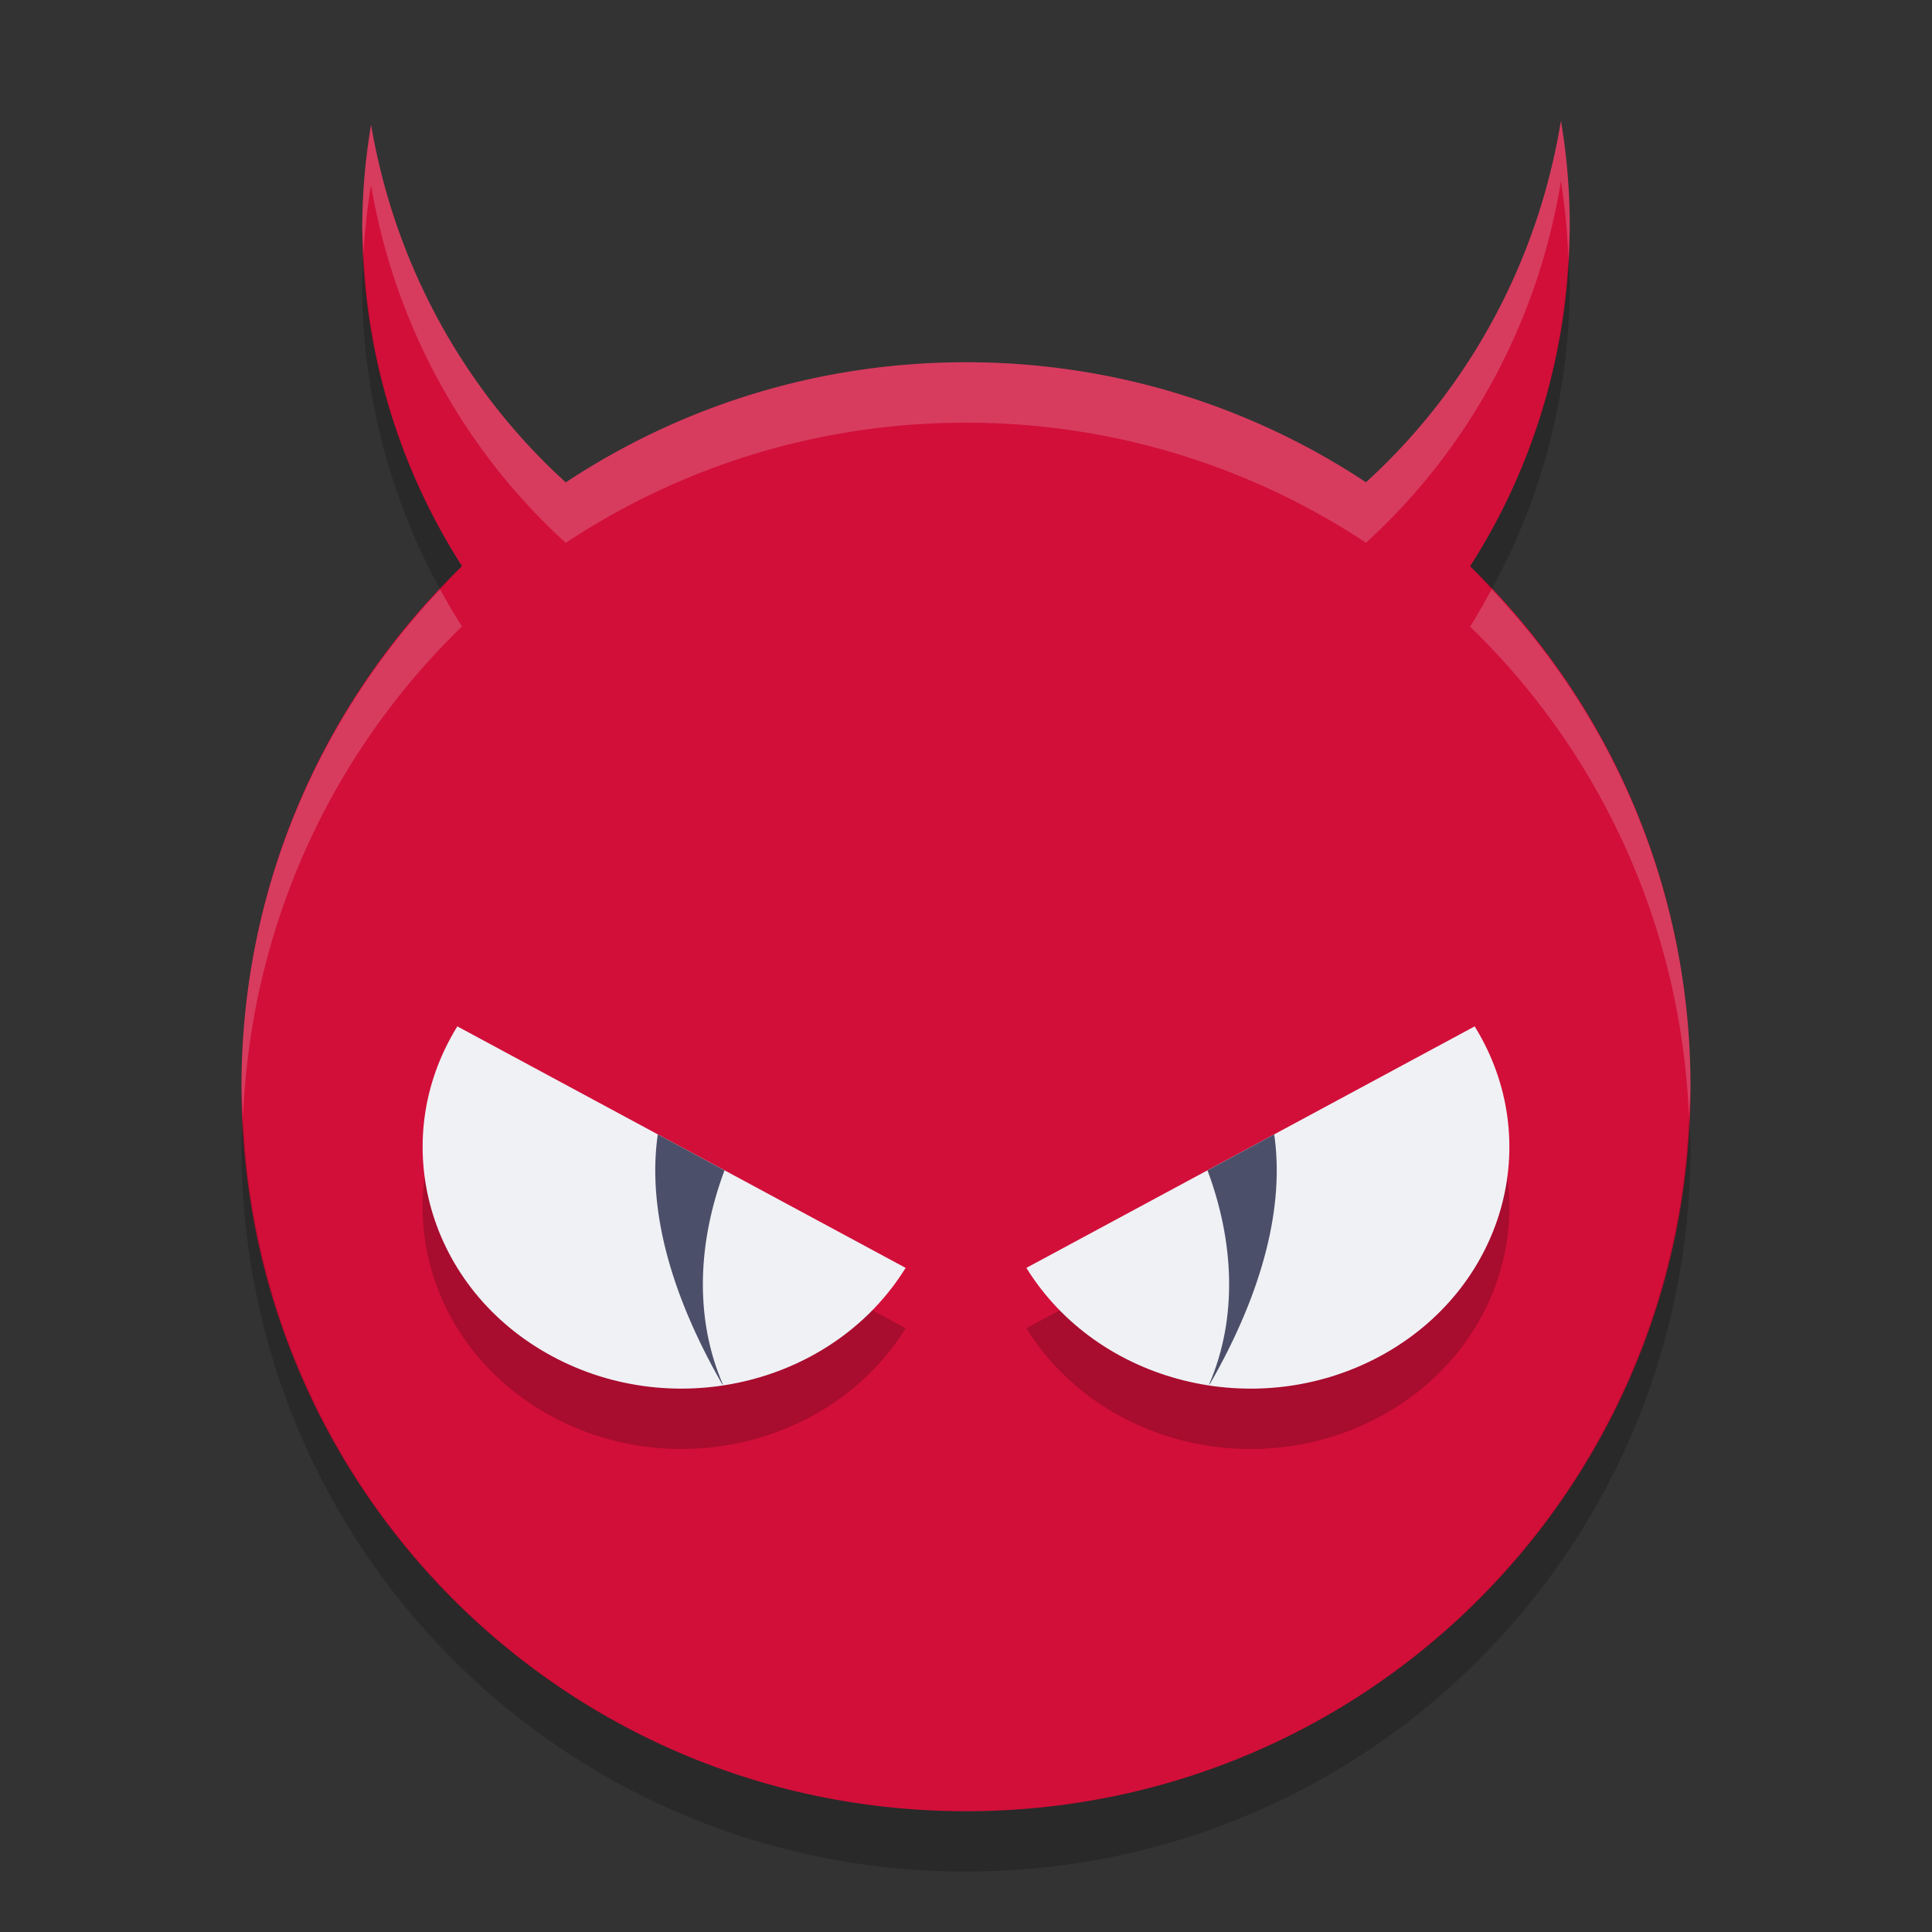 <svg xmlns="http://www.w3.org/2000/svg" width="32" height="32" version="1">
 <rect width="100%" height="100%" fill="#333333" stroke="none"/>
 <path fill="#d20f39" d="m25.854 2a10 10.257 0 0 1 -3.229 5.988c-1.897-1.254-4.171-1.988-6.625-1.988-2.455 0-4.732 0.735-6.629 1.99a10 10.257 0 0 1 -3.225 -5.924 10 10.257 0 0 0 -0.146 1.676 10 10.257 0 0 0 1.652 5.635c-2.251 2.179-3.652 5.228-3.652 8.623 0 6.648 5.352 12 12 12s12-5.352 12-12c0-3.394-1.401-6.442-3.65-8.621a10 10.257 0 0 0 1.65 -5.637 10 10.257 0 0 0 -0.146 -1.742z"/>
 <g opacity=".2" transform="translate(0 1)">
  <path d="m15 21c-1.184 1.913-3.806 2.568-5.856 1.463-2.05-1.104-2.753-3.55-1.569-5.463z"/>
  <path d="m17 21c1.184 1.913 3.805 2.568 5.856 1.464 2.05-1.105 2.753-3.551 1.569-5.464z"/>
 </g>
 <path fill="#eff1f5" d="m15 21c-1.184 1.913-3.806 2.568-5.856 1.463-2.05-1.104-2.753-3.55-1.569-5.463z"/>
 <path fill="#4c4f69" d="m10.895 18.789c-0.17 1.176 0.175 2.587 1.07 4.143 0.002-0.001 0.005-0.002 0.008-0.002-0.48-1.113-0.41-2.375 0.027-3.545l-1.105-0.596z"/>
 <path fill="#eff1f5" d="m17 21c1.184 1.913 3.805 2.568 5.856 1.464 2.05-1.105 2.753-3.551 1.569-5.464z"/>
 <path fill="#4c4f69" d="m21.105 18.789l-1.105 0.596c0.437 1.17 0.507 2.432 0.027 3.545 0.003 0 0.006 0.001 0.008 0.002 0.895-1.556 1.24-2.967 1.07-4.143z"/>
 <path fill="#eff1f5" opacity=".2" d="m25.854 2a10 10.257 0 0 1 -3.229 5.988c-1.897-1.254-4.171-1.988-6.625-1.988-2.455 0-4.732 0.735-6.629 1.99a10 10.257 0 0 1 -3.225 -5.924 10 10.257 0 0 0 -0.146 1.676 10 10.257 0 0 0 0.021 0.438 10 10.257 0 0 1 0.125 -1.113 10 10.257 0 0 0 3.225 5.924c1.897-1.256 4.174-1.99 6.629-1.99 2.454 0 4.728 0.734 6.625 1.988a10 10.257 0 0 0 3.229 -5.988 10 10.257 0 0 1 0.123 1.285 10 10.257 0 0 0 0.023 -0.543 10 10.257 0 0 0 -0.146 -1.742zm-1.149 7.76a10 10.257 0 0 1 -0.355 0.619c2.138 2.071 3.494 4.931 3.625 8.123 0.007-0.168 0.025-0.333 0.025-0.502 0-3.205-1.261-6.093-3.295-8.24zm-17.414 0.002c-2.033 2.147-3.291 5.034-3.291 8.238 0 0.169 0.018 0.334 0.025 0.502 0.131-3.193 1.488-6.054 3.627-8.125a10 10.257 0 0 1 -0.361 -0.615z"/>
 <path opacity=".2" d="m6.021 4.179a10 10.257 0 0 0 -0.021 0.562 10 10.257 0 0 0 1.291 5.019c0.121-0.128 0.235-0.262 0.361-0.385a10 10.257 0 0 1 -1.631 -5.197zm19.956 0.105a10 10.257 0 0 1 -1.627 5.094c0.125 0.121 0.236 0.255 0.355 0.381a10 10.257 0 0 0 1.295 -5.018 10 10.257 0 0 0 -0.023 -0.457zm-21.952 14.217c-0.007 0.166-0.025 0.33-0.025 0.498 0 6.648 5.352 12 12 12s12-5.352 12-12c0-0.168-0.019-0.332-0.025-0.498-0.264 6.411-5.496 11.498-11.975 11.498-6.479 0-11.711-5.087-11.975-11.498z"/>
</svg>
